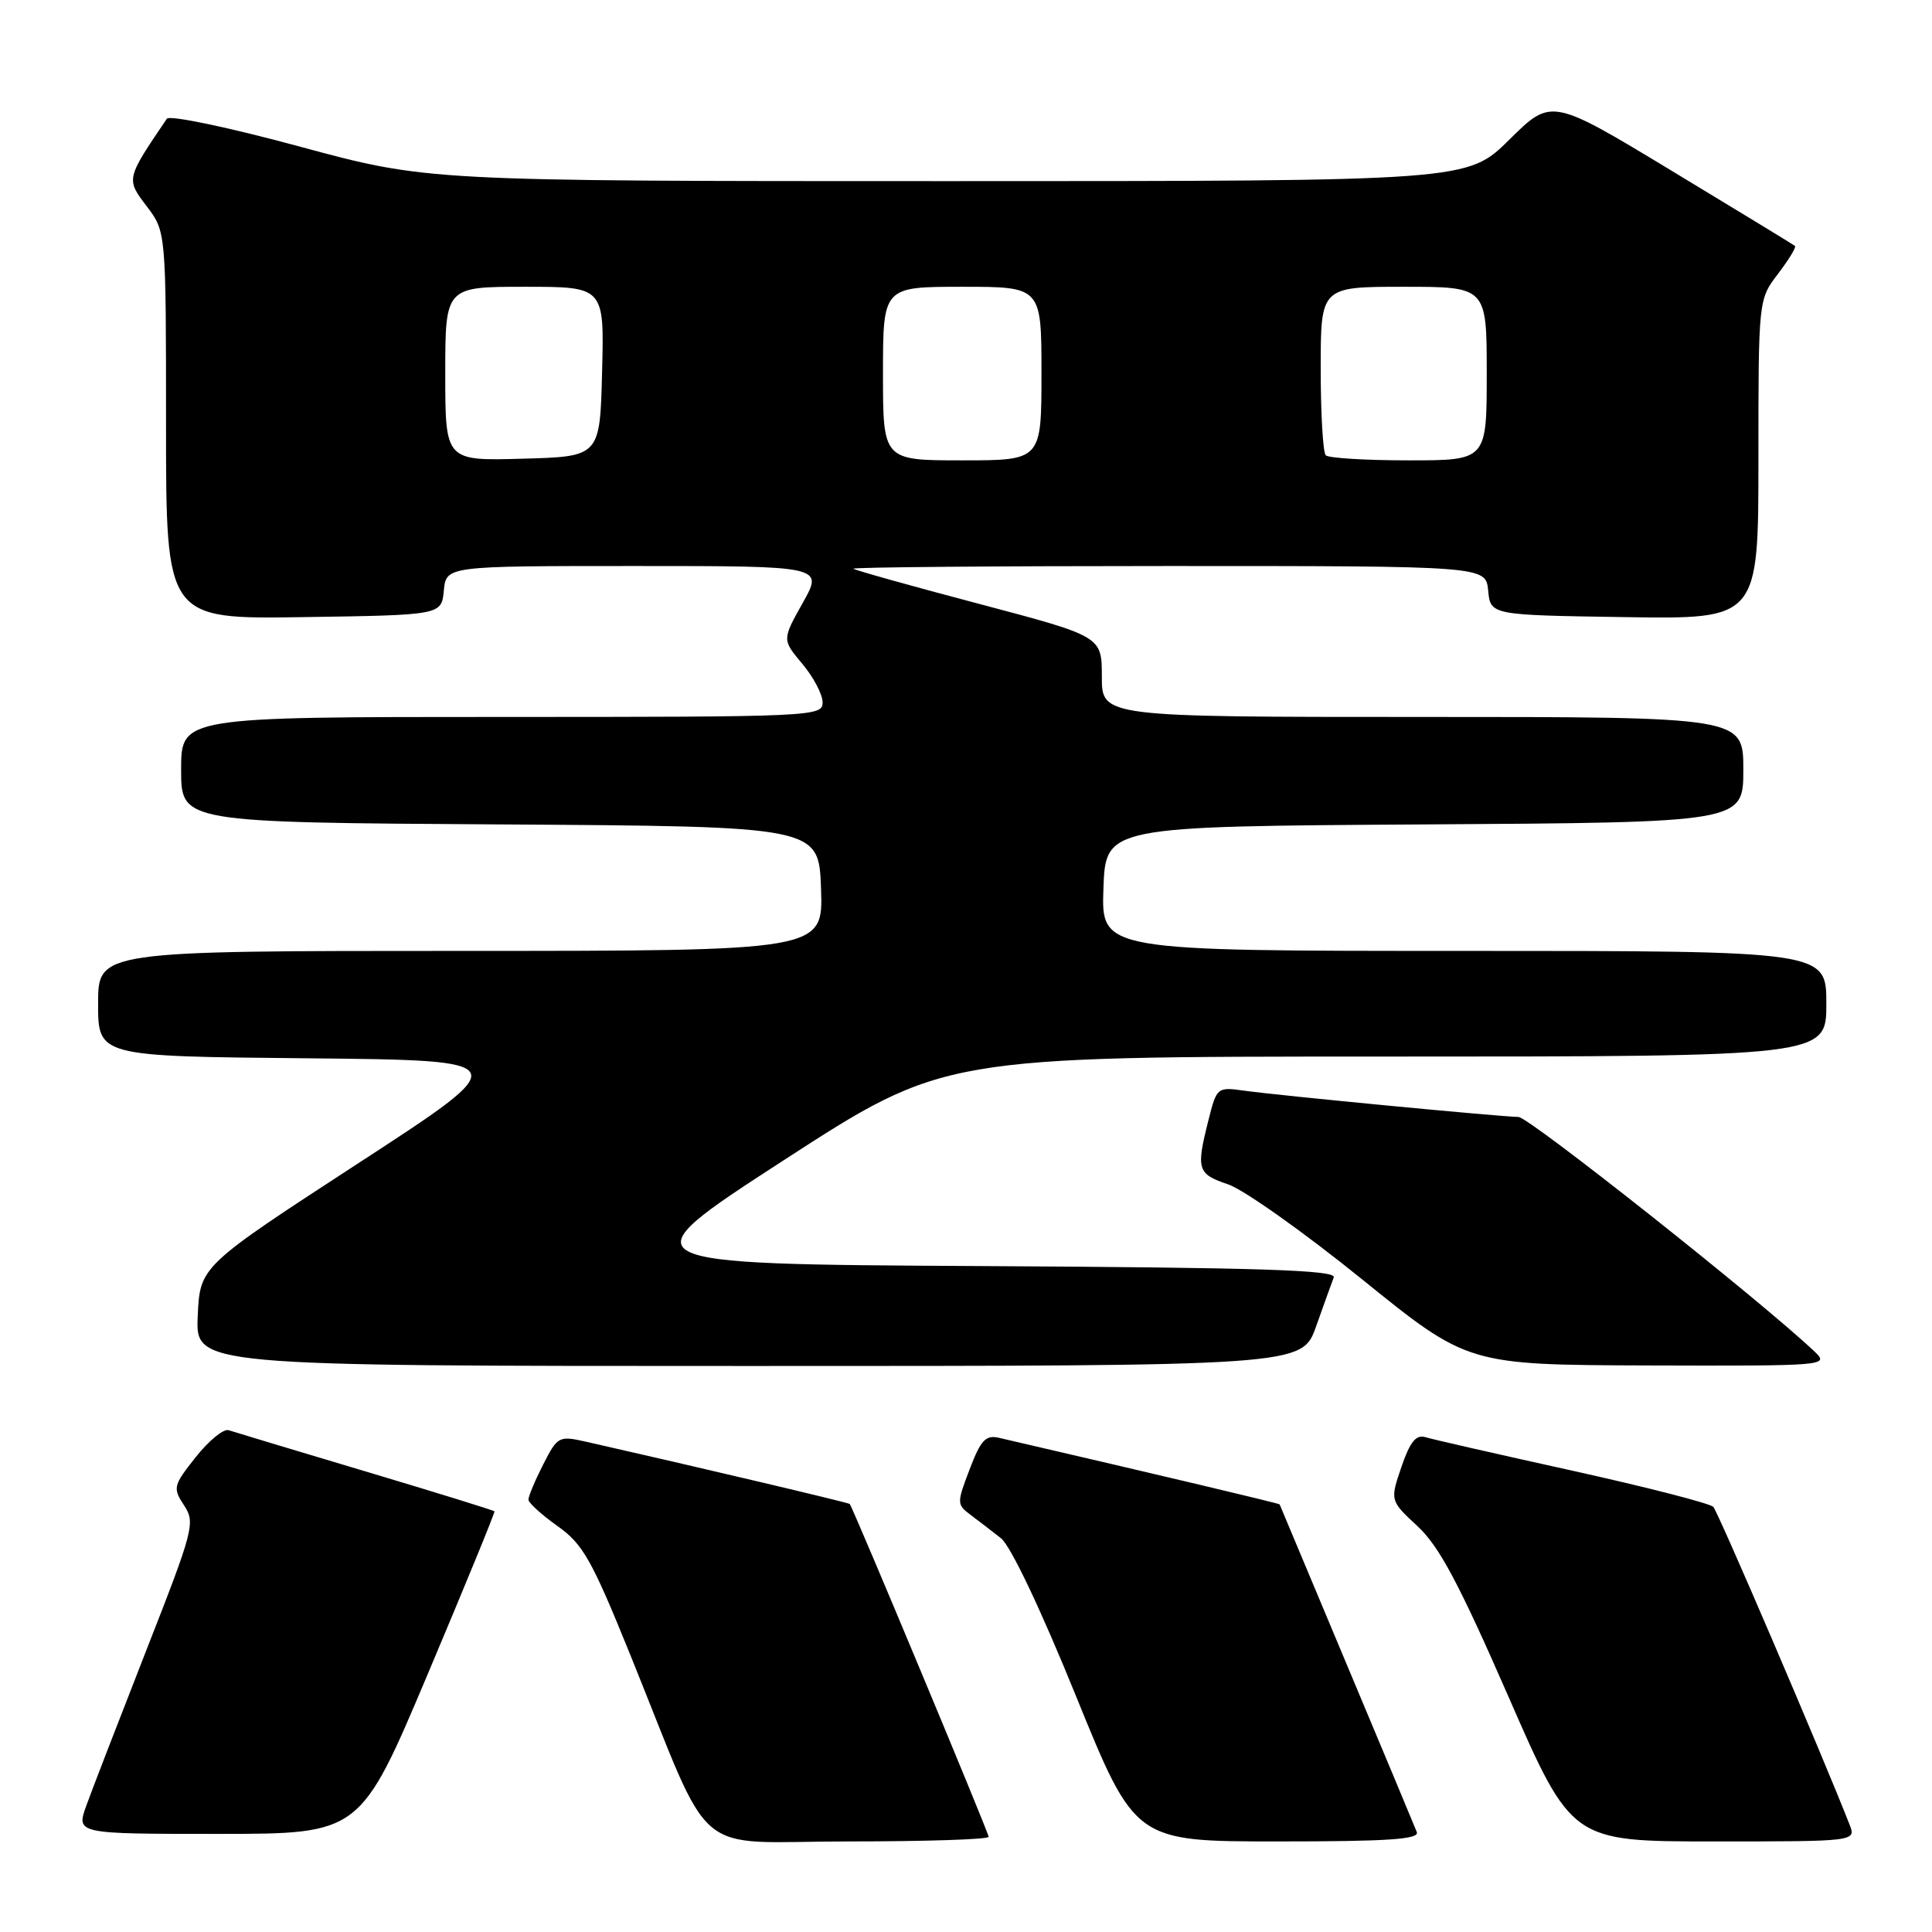 <?xml version="1.0" encoding="UTF-8" standalone="no"?>
<!DOCTYPE svg PUBLIC "-//W3C//DTD SVG 1.1//EN" "http://www.w3.org/Graphics/SVG/1.1/DTD/svg11.dtd" >
<svg xmlns="http://www.w3.org/2000/svg" xmlns:xlink="http://www.w3.org/1999/xlink" version="1.1" viewBox="0 0 256 256">
 <g >
 <path fill="currentColor"
d=" M 131.00 243.39 C 131.00 242.84 113.03 199.79 112.59 199.28 C 112.43 199.10 91.74 194.22 77.72 191.05 C 74.04 190.22 73.89 190.30 71.97 194.06 C 70.89 196.18 70.01 198.28 70.02 198.71 C 70.03 199.14 71.77 200.72 73.87 202.21 C 77.24 204.59 78.40 206.65 83.49 219.21 C 94.77 247.04 91.22 244.00 112.44 244.00 C 122.65 244.00 131.00 243.73 131.00 243.39 Z  M 187.73 242.75 C 187.46 242.06 183.28 232.05 178.43 220.50 C 173.59 208.95 169.60 199.43 169.56 199.34 C 169.51 199.21 153.79 195.48 132.38 190.52 C 130.62 190.11 129.96 190.80 128.49 194.67 C 126.77 199.17 126.77 199.36 128.61 200.73 C 129.65 201.51 131.46 202.90 132.63 203.82 C 133.91 204.82 137.92 213.27 142.58 224.75 C 150.40 244.00 150.40 244.00 169.31 244.00 C 184.02 244.00 188.11 243.72 187.73 242.75 Z  M 245.07 241.75 C 241.40 232.39 227.66 200.33 227.02 199.67 C 226.59 199.21 218.19 197.05 208.37 194.88 C 198.54 192.71 189.76 190.71 188.86 190.43 C 187.63 190.06 186.83 191.06 185.69 194.39 C 184.18 198.84 184.18 198.84 187.84 202.24 C 190.70 204.89 193.33 209.83 199.88 224.82 C 208.26 244.00 208.26 244.00 227.10 244.00 C 245.95 244.00 245.95 244.00 245.07 241.75 Z  M 56.71 221.75 C 61.64 210.06 65.61 200.39 65.52 200.26 C 65.43 200.13 57.74 197.75 48.43 194.97 C 39.12 192.19 30.96 189.73 30.30 189.51 C 29.63 189.28 27.67 190.89 25.94 193.07 C 22.95 196.85 22.87 197.16 24.39 199.47 C 25.90 201.78 25.67 202.65 19.38 218.69 C 15.76 227.94 12.18 237.19 11.44 239.25 C 10.09 243.00 10.09 243.00 28.91 243.00 C 47.74 243.00 47.74 243.00 56.71 221.75 Z  M 174.39 175.75 C 175.42 172.86 176.47 169.94 176.73 169.26 C 177.10 168.29 167.05 167.96 129.91 167.76 C 82.62 167.50 82.62 167.50 103.83 153.75 C 125.05 140.00 125.05 140.00 183.52 140.00 C 242.00 140.00 242.00 140.00 242.00 133.00 C 242.00 126.00 242.00 126.00 193.96 126.00 C 145.92 126.00 145.92 126.00 146.21 117.75 C 146.50 109.50 146.50 109.50 188.75 109.24 C 231.00 108.98 231.00 108.98 231.00 101.99 C 231.00 95.00 231.00 95.00 188.50 95.00 C 146.00 95.00 146.00 95.00 146.00 89.66 C 146.00 84.32 146.00 84.32 129.75 80.02 C 120.81 77.66 113.31 75.56 113.08 75.36 C 112.85 75.16 131.61 75.00 154.77 75.00 C 196.87 75.00 196.87 75.00 197.19 78.25 C 197.50 81.50 197.50 81.50 215.25 81.77 C 233.00 82.05 233.00 82.05 233.00 60.87 C 233.00 39.69 233.00 39.69 235.60 36.28 C 237.03 34.40 238.04 32.74 237.85 32.59 C 237.66 32.43 230.32 27.96 221.54 22.65 C 205.57 12.99 205.57 12.99 200.01 18.49 C 194.44 24.00 194.44 24.00 125.53 24.00 C 56.62 24.00 56.62 24.00 39.67 19.41 C 30.30 16.87 22.45 15.23 22.11 15.73 C 16.69 23.72 16.69 23.72 19.43 27.32 C 22.00 30.69 22.00 30.69 22.00 56.37 C 22.00 82.05 22.00 82.05 40.25 81.77 C 58.50 81.50 58.50 81.50 58.81 78.25 C 59.13 75.00 59.13 75.00 84.12 75.00 C 109.12 75.00 109.12 75.00 106.37 79.88 C 103.63 84.77 103.63 84.77 106.31 87.96 C 107.79 89.72 109.00 92.02 109.00 93.08 C 109.00 94.94 107.77 95.00 66.50 95.00 C 24.00 95.00 24.00 95.00 24.00 101.99 C 24.00 108.98 24.00 108.98 66.25 109.24 C 108.50 109.50 108.50 109.50 108.79 117.75 C 109.08 126.00 109.08 126.00 61.04 126.00 C 13.00 126.00 13.00 126.00 13.00 132.98 C 13.00 139.97 13.00 139.97 40.72 140.23 C 68.44 140.50 68.44 140.50 47.47 154.14 C 26.50 167.79 26.50 167.79 26.20 174.39 C 25.91 181.00 25.91 181.00 99.22 181.00 C 172.53 181.00 172.53 181.00 174.39 175.75 Z  M 240.47 179.12 C 233.52 172.51 202.59 148.00 201.20 148.00 C 198.99 147.99 169.58 145.18 164.87 144.52 C 161.28 144.02 161.22 144.07 160.12 148.45 C 158.47 154.99 158.65 155.56 162.75 156.94 C 164.81 157.64 172.80 163.30 180.50 169.53 C 194.50 180.85 194.50 180.85 218.47 180.93 C 241.95 181.00 242.40 180.96 240.47 179.12 Z  M 59.00 49.53 C 59.00 38.00 59.00 38.00 69.53 38.00 C 80.07 38.00 80.07 38.00 79.78 49.25 C 79.50 60.50 79.50 60.50 69.25 60.78 C 59.00 61.07 59.00 61.07 59.00 49.53 Z  M 117.00 49.50 C 117.00 38.00 117.00 38.00 127.50 38.00 C 138.00 38.00 138.00 38.00 138.00 49.50 C 138.00 61.00 138.00 61.00 127.50 61.00 C 117.00 61.00 117.00 61.00 117.00 49.50 Z  M 175.67 60.33 C 175.30 59.97 175.00 54.79 175.00 48.83 C 175.00 38.00 175.00 38.00 186.00 38.00 C 197.00 38.00 197.00 38.00 197.00 49.50 C 197.00 61.00 197.00 61.00 186.67 61.00 C 180.98 61.00 176.03 60.70 175.67 60.33 Z "/>
</g>
</svg>